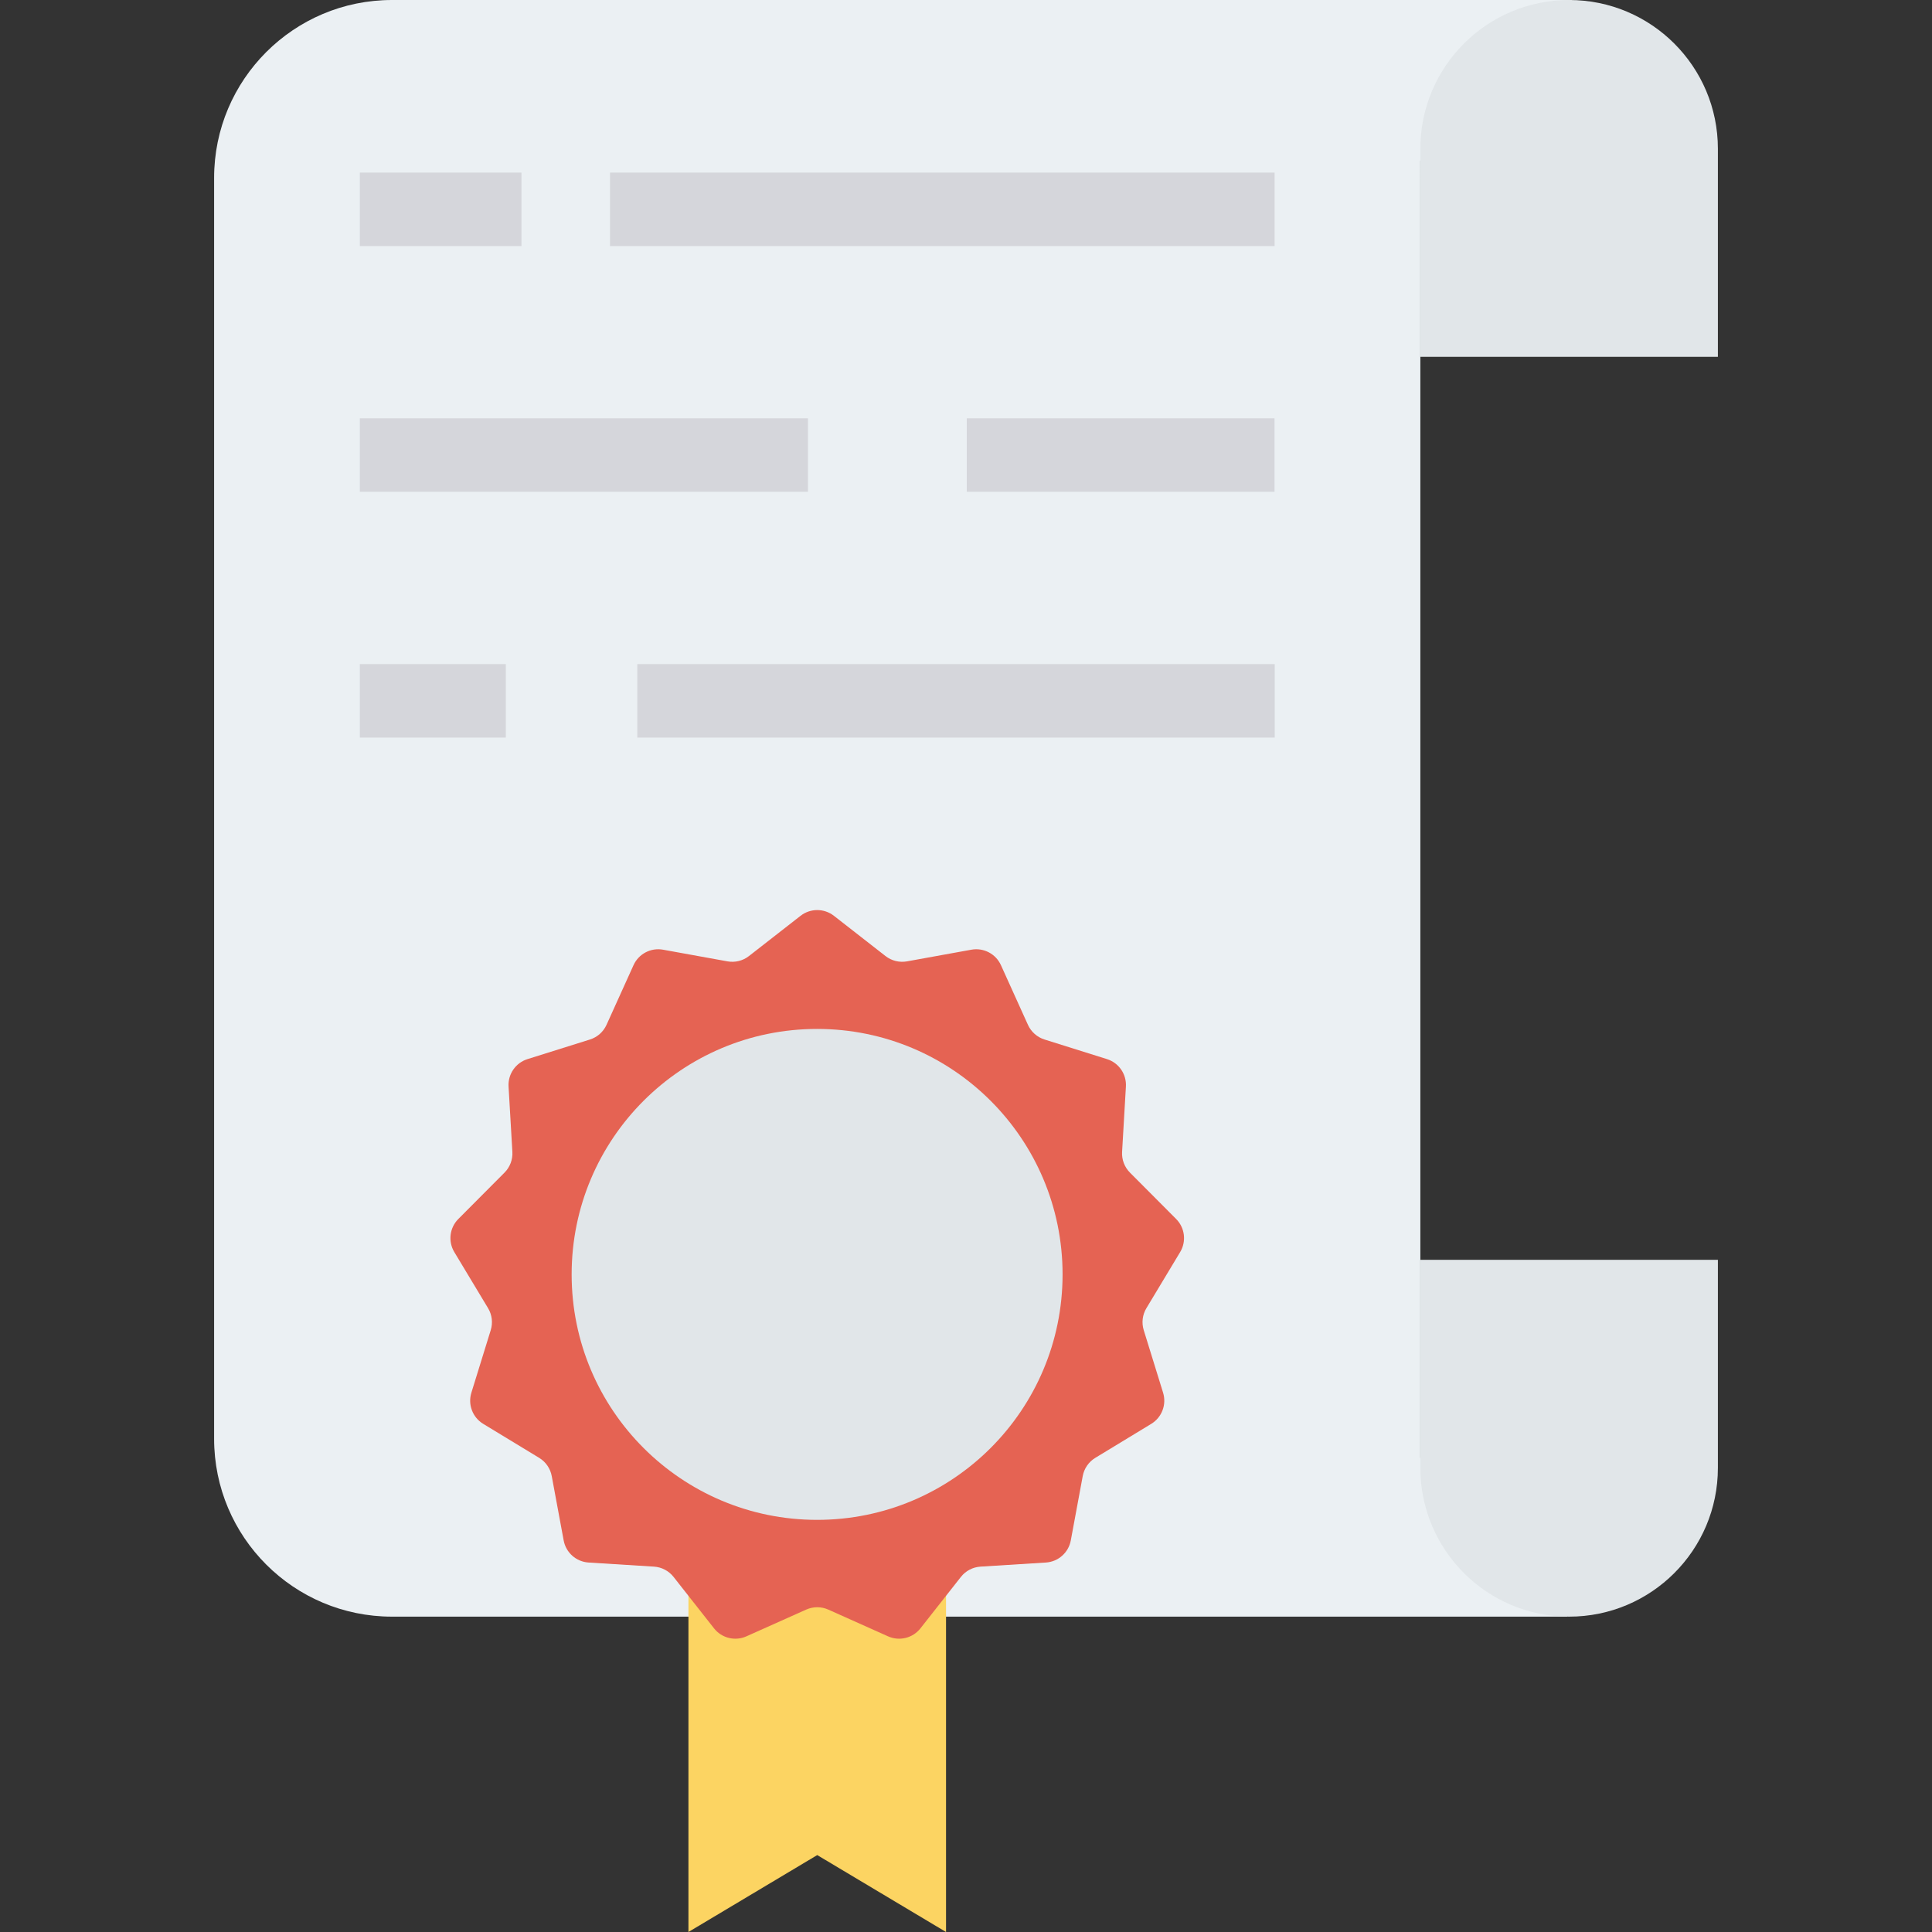 <?xml version="1.0" encoding="iso-8859-1"?>
<!-- Generator: Adobe Illustrator 19.0.0, SVG Export Plug-In . SVG Version: 6.00 Build 0)  -->
<svg version="1.1" id="Capa_1" xmlns="http://www.w3.org/2000/svg" xmlns:xlink="http://www.w3.org/1999/xlink" x="0px" y="0px"
	 viewBox="0 0 468.293 468.293" style="enable-background:new 0 0 468.293 468.293;" xml:space="preserve">
<rect x="0" y="0" width="468.293" height="468.293" fill="#333333" stroke="none"/>
<path style="fill:#EBF0F3;" d="M344.278,38.948L381.117,0h-286.1C71.202,0,51.898,19.304,51.898,43.118v305.619
	c0,23.813,19.304,43.118,43.118,43.118h284.949l-35.688-38.481V38.948z"/>
<g>
	<path style="fill:#E1E6E9;" d="M380.336,0c-19.915,0-36.058,16.144-36.058,36.059v50.432h72.117V36.059
		C416.395,16.144,400.25,0,380.336,0z"/>
	<path style="fill:#E1E6E9;" d="M344.278,305.364v50.432c0,19.915,16.143,36.059,36.058,36.059
		c19.915,0,36.059-16.144,36.059-36.059v-50.432H344.278z"/>
</g>
<polygon style="fill:#FCD462;" points="198.088,358.166 166.868,358.166 166.868,468.293 198.088,449.648 229.307,468.293 
	229.307,358.166 "/>
<path style="fill:#E56353;" d="M202.129,221.979l12.509,9.758c1.475,1.151,3.371,1.618,5.212,1.285l15.611-2.828
	c2.965-0.537,5.915,1.011,7.157,3.756l6.541,14.454c0.771,1.705,2.233,3,4.018,3.56l15.137,4.751
	c2.875,0.902,4.767,3.644,4.592,6.652l-0.925,15.838c-0.109,1.868,0.583,3.694,1.904,5.02l11.195,11.241
	c2.126,2.135,2.528,5.442,0.974,8.024l-8.18,13.594c-0.965,1.603-1.2,3.542-0.647,5.329l4.689,15.156
	c0.89,2.878-0.291,5.994-2.866,7.558l-13.56,8.236c-1.599,0.971-2.709,2.578-3.05,4.418l-2.892,15.599
	c-0.549,2.962-3.043,5.172-6.05,5.36l-15.834,0.991c-1.867,0.117-3.597,1.024-4.754,2.495l-9.81,12.469
	c-1.863,2.368-5.098,3.165-7.848,1.934l-14.481-6.481c-1.708-0.764-3.661-0.764-5.368,0l-14.481,6.481
	c-2.75,1.231-5.985,0.434-7.848-1.934l-9.81-12.469c-1.157-1.47-2.886-2.378-4.754-2.495l-15.834-0.991
	c-3.007-0.188-5.501-2.397-6.05-5.36l-2.892-15.599c-0.341-1.84-1.45-3.447-3.05-4.418l-13.56-8.236
	c-2.575-1.564-3.757-4.679-2.866-7.558l4.689-15.156c0.553-1.788,0.318-3.726-0.647-5.329l-8.18-13.594
	c-1.553-2.582-1.152-5.889,0.974-8.024l11.195-11.241c1.32-1.326,2.013-3.152,1.904-5.02l-0.925-15.838
	c-0.176-3.008,1.717-5.75,4.592-6.652l15.137-4.751c1.785-0.56,3.247-1.855,4.018-3.56l6.541-14.454
	c1.242-2.745,4.192-4.293,7.157-3.756l15.611,2.828c1.841,0.333,3.737-0.134,5.213-1.285l12.509-9.758
	C196.422,220.126,199.753,220.126,202.129,221.979z"/>
<circle style="fill:#E1E6E9;" cx="198.057" cy="308.898" r="59.498"/>
<g>
	<rect x="87.215" y="41.834" style="fill:#D5D6DB;" width="39.18" height="17.814"/>
	<rect x="147.856" y="41.834" style="fill:#D5D6DB;" width="161.093" height="17.814"/>
	<rect x="87.215" y="101.388" style="fill:#D5D6DB;" width="108.631" height="17.814"/>
	<rect x="234.334" y="101.388" style="fill:#D5D6DB;" width="74.596" height="17.814"/>
	<rect x="87.215" y="160.968" style="fill:#D5D6DB;" width="35.39" height="17.814"/>
	<rect x="154.474" y="160.968" style="fill:#D5D6DB;" width="154.505" height="17.814"/>
</g>
<g>
</g>
<g>
</g>
<g>
</g>
<g>
</g>
<g>
</g>
<g>
</g>
<g>
</g>
<g>
</g>
<g>
</g>
<g>
</g>
<g>
</g>
<g>
</g>
<g>
</g>
<g>
</g>
<g>
</g>
</svg>
